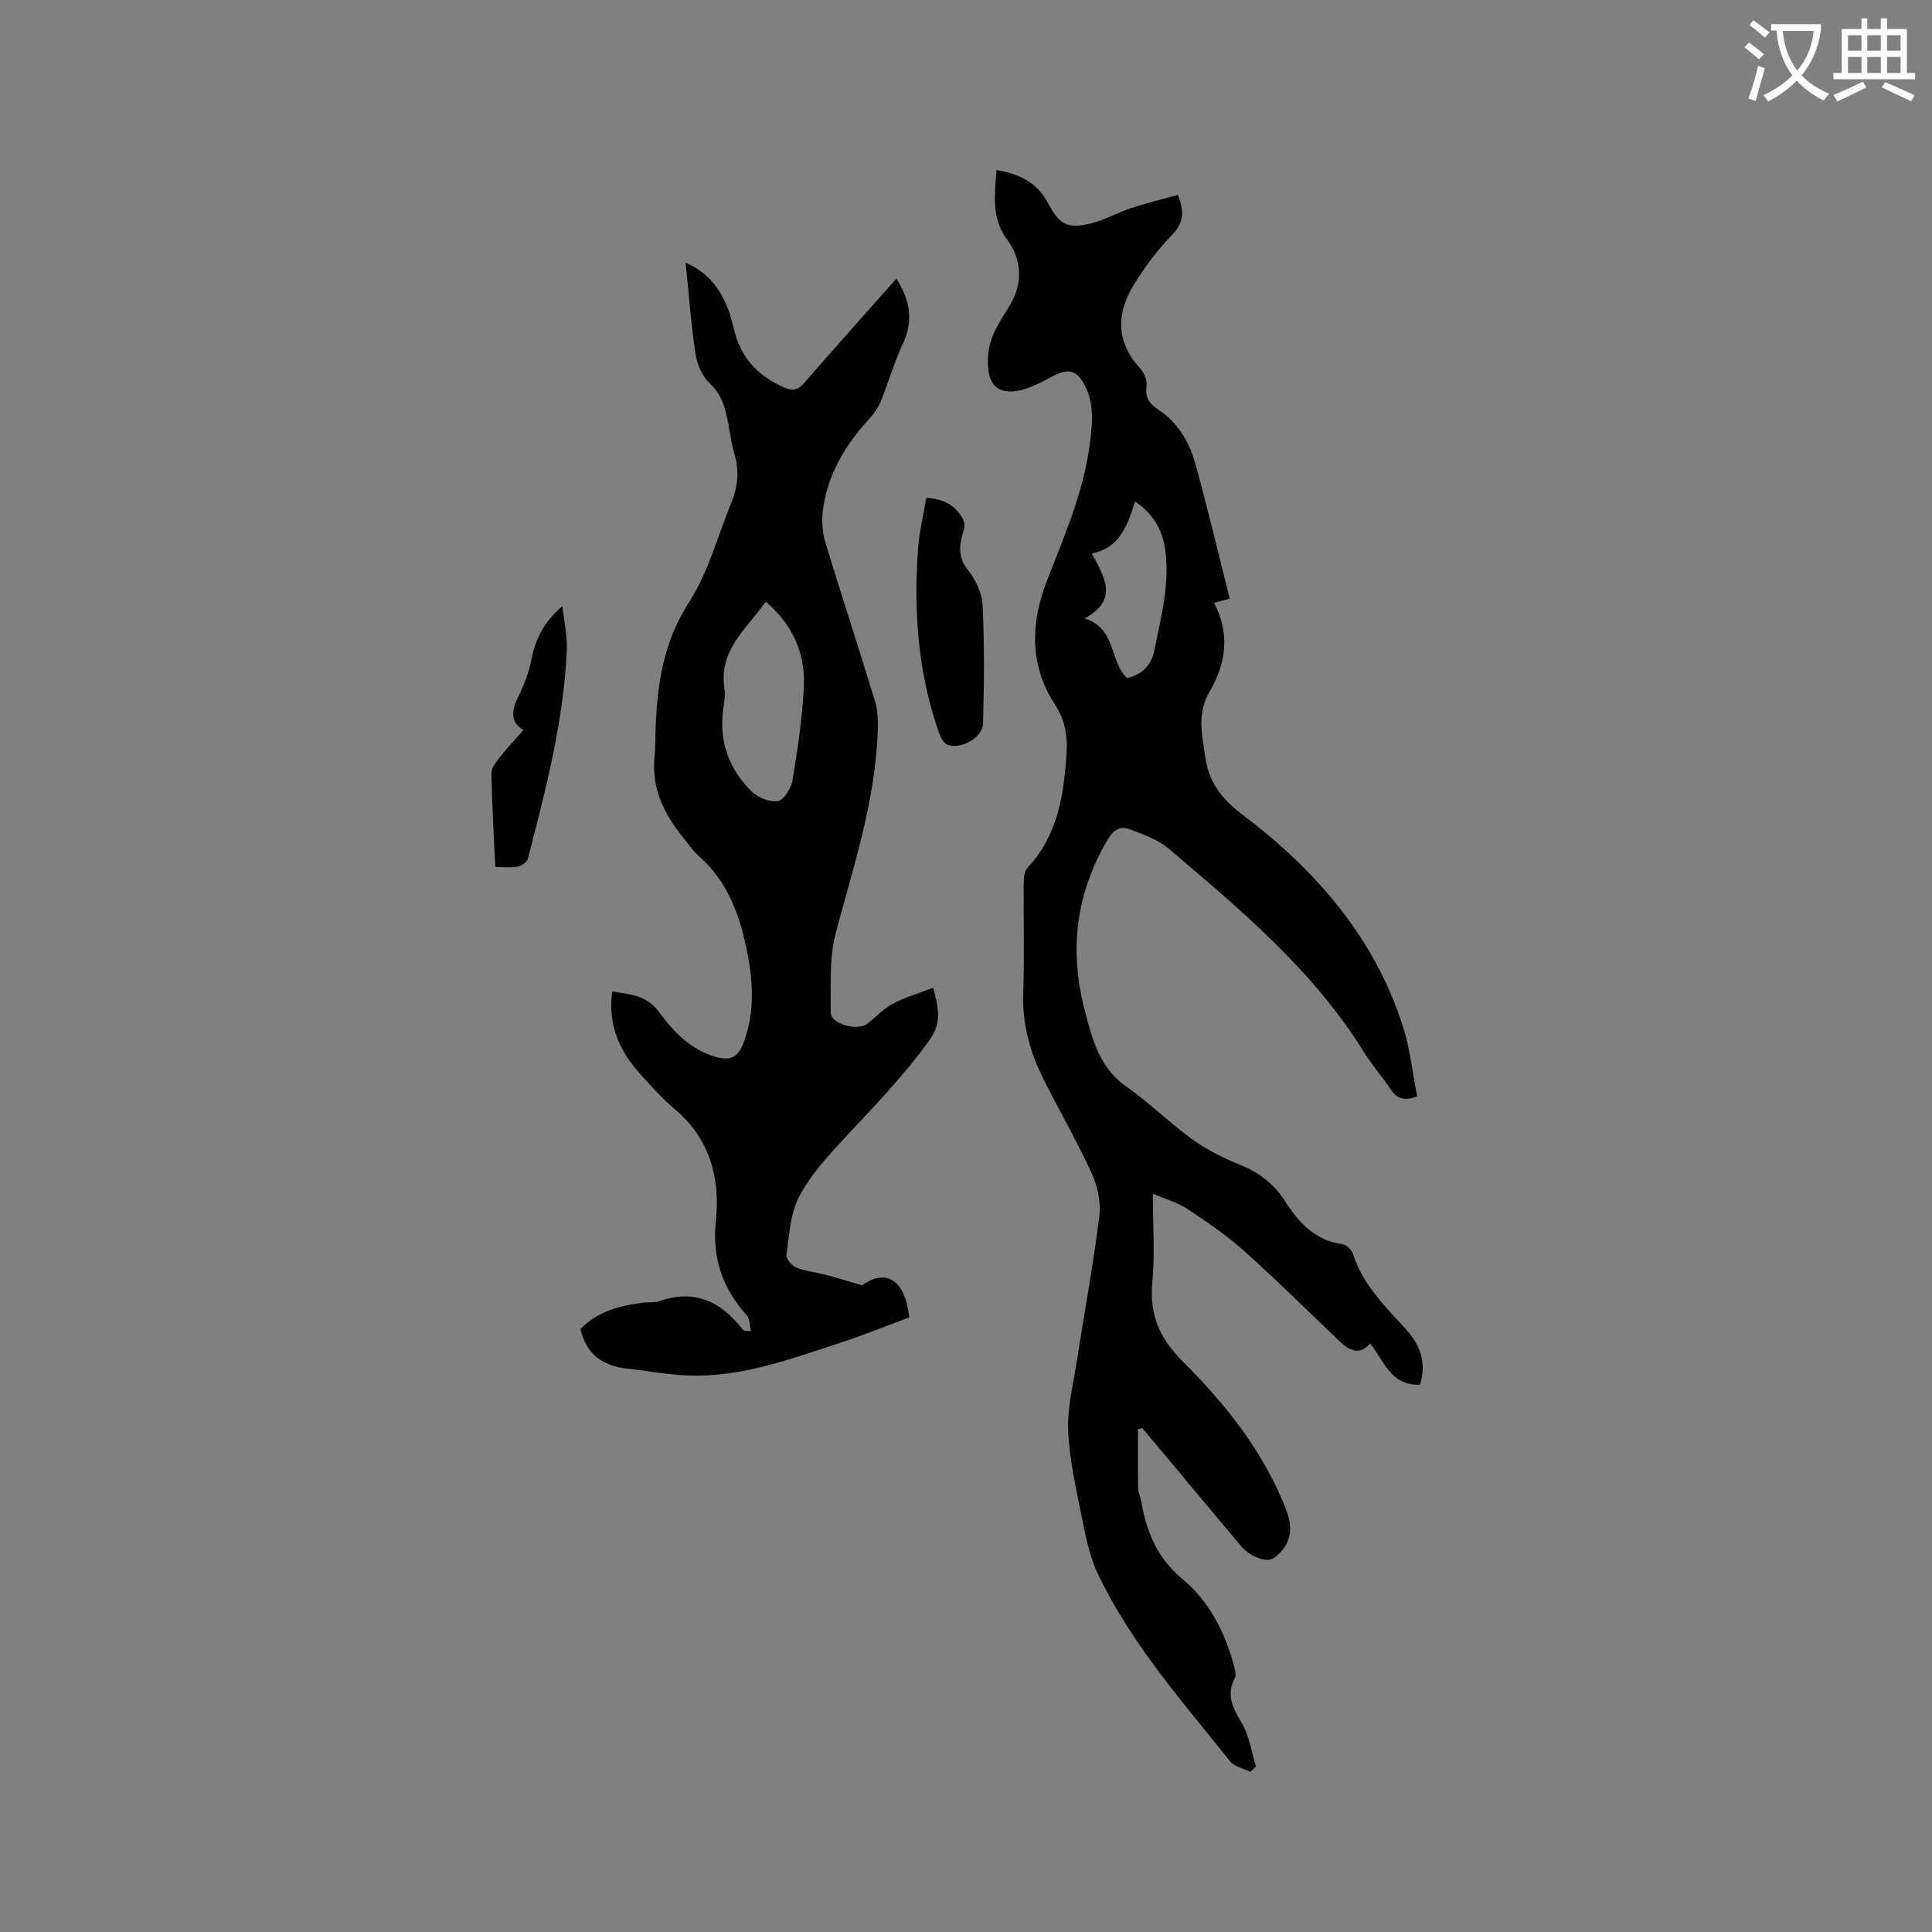 <svg enable-background="new 0 0 400 400" viewBox="0 0 400 400" xmlns="http://www.w3.org/2000/svg"><rect x="0" y="0" width="400" height="400" fill="#808080" stroke="none"/><path d="m362.1 8.8c1.1.8 2.1 1.6 3.1 2.4l-1 1.1c-1.3-1.1-2.3-2-3-2.5zm1.9 4.8c.5.2.9.4 1.4.5-.6 2.3-1.3 4.5-1.9 6.8l-1.5-.5c.8-2.1 1.4-4.3 2-6.8zm-1-9.4c1.3.9 2.4 1.8 3.4 2.5l-1 1.1c-1.4-1.2-2.4-2.1-3.2-2.6zm3.7 2.2v-1.4h10.3v1.2c-.5 3.6-1.8 6.8-4 9.4 1.5 1.6 3.4 2.8 5.7 3.8-.3.4-.7.8-1.1 1.4-2.3-1.1-4.1-2.5-5.6-4.1-1.6 1.6-3.6 3.1-5.9 4.3-.3-.5-.7-.9-1-1.3 2.4-1.1 4.4-2.5 6-4.1-1.9-2.5-3-5.6-3.3-9.3h-1.1zm8.8 0h-6.4c.3 3.3 1.3 6 3 8.2 2-2.3 3.1-5.1 3.4-8.2z" fill="#fbfcfa"/><path d="m385.3 3.8h1.3v2.2h2.8v-2.2h1.3v2.2h4.1v9.1h1.7v1.3h-16.9v-1.3h1.7v-9.1h4.1v-2.2zm.4 13.1.7 1.2c-1.8.9-3.8 1.9-6 2.9-.2-.4-.5-.8-.8-1.3 2.3-1 4.3-1.9 6.1-2.8zm-3.1-6.4h2.8v-3.2h-2.8zm0 4.6h2.8v-3.3h-2.8zm4-4.6h2.8v-3.2h-2.8zm0 4.6h2.8v-3.3h-2.8zm3.7 1.9c2.1.9 4.1 1.8 6.1 2.7l-.7 1.3c-2.2-1.1-4.2-2-6.1-2.9zm3.2-9.7h-2.8v3.2h2.8zm-2.8 7.8h2.8v-3.3h-2.8z" fill="#fbfcfa"/><g fill="#010101"><path d="m258.91 366.85c-1.44-.71-3.33-1.06-4.24-2.2-9.89-12.42-20.53-24.36-27.4-38.87-1.81-3.82-2.59-8.18-3.44-12.37-1.15-5.71-2.45-11.47-2.68-17.25-.19-4.68 1.03-9.43 1.76-14.13 1.56-10.05 3.42-20.06 4.69-30.14.36-2.87-.32-6.2-1.53-8.86-3.02-6.63-6.68-12.97-9.96-19.48-2.85-5.65-4.5-11.55-4.26-18.02.27-7.52.03-15.06.1-22.59.01-1.1.1-2.54.76-3.24 6.33-6.75 7.56-15.17 8.11-23.85.23-3.64-.33-6.81-2.48-10.12-5.17-7.96-4.99-16.7-1.65-25.32 3.6-9.28 7.63-18.41 8.93-28.4.53-4.11 1.01-8.24-.99-12.16-1.67-3.27-3.39-3.67-6.65-1.97-2.4 1.25-4.91 2.68-7.51 3.07-4.73.71-6.15-2.32-5.92-7 .24-4.62 2.66-7.52 4.71-11.07 2.5-4.33 2.36-9.11-.83-13.41-3.2-4.31-2.45-9.19-2.14-14.26 4.73.77 8.44 2.58 10.68 6.82 2.4 4.52 4.03 5.42 8.93 4.22 2.83-.7 5.44-2.22 8.22-3.14 3.18-1.05 6.45-1.84 9.73-2.76 1.4 3.38 1.26 5.77-1.24 8.34-2.93 3.01-5.51 6.47-7.74 10.05-3.49 5.59-4.21 11.66 1.16 17.5.83.9 1.49 2.49 1.35 3.65-.28 2.31.41 3.58 2.36 4.86 3.96 2.6 6.43 6.58 7.67 11.02 2.59 9.27 4.78 18.64 7.19 28.18-1.36.36-2.21.58-3.26.86 3.35 6.3 2.52 12.51-.85 18.25-2.7 4.61-1.65 8.97-.95 13.71.8 5.45 3.55 8.77 7.9 12.06 15.03 11.39 27.15 25.28 33.01 43.66 1.49 4.68 2 9.67 2.96 14.49-2.81 1.11-4.3.39-5.58-1.58-1.68-2.57-3.77-4.88-5.38-7.48-10.5-16.98-25.58-29.57-40.53-42.25-2.24-1.9-5.31-2.94-8.13-4.01-1.78-.67-3.22.1-4.36 2.01-6.61 11.07-8.11 22.79-4.93 35.2.47 1.85.96 3.69 1.54 5.51 1.35 4.18 3.27 7.83 7.09 10.53 4.83 3.43 9.1 7.64 13.91 11.11 2.97 2.14 6.37 3.78 9.77 5.17 3.87 1.58 6.93 3.89 9.18 7.41 2.85 4.46 6.22 8.24 11.94 9 .82.11 1.9 1.14 2.17 1.96 2.01 6.31 6.53 10.81 10.83 15.48 3.08 3.34 4.52 7.09 3.05 11.65-6.05.26-7.47-5.02-10.31-8.55-1.96 2.2-3.76 2-6.48-.59-6.52-6.22-12.92-12.58-19.64-18.58-3.61-3.23-7.67-5.99-11.72-8.68-1.96-1.3-4.36-1.96-7.14-3.15 0 6.57.44 12.5-.11 18.33-.63 6.74 1.48 11.62 6.32 16.44 8.49 8.45 16.03 17.82 20.74 29.07.37.88.71 1.77 1 2.67 1.16 3.6.16 6.68-2.85 8.9-1.45 1.07-4.89-.12-6.91-2.53-5.19-6.16-10.34-12.36-15.51-18.55-1.61-1.93-3.23-3.86-4.85-5.78-.31.07-.61.14-.92.21 0 4.05-.04 8.09.03 12.14.02.93.48 1.84.65 2.78 1.1 6.31 3.23 11.72 8.58 16.14 5.3 4.39 8.62 10.68 10.5 17.47.27.99.67 2.29.27 3.06-1.87 3.59-.3 6.24 1.5 9.32 1.54 2.63 1.98 5.91 2.9 8.9-.37.38-.74.76-1.12 1.14zm-25.53-226.46c3.26-.85 5.02-2.66 5.68-6.01 1.36-6.95 3.25-13.83 2.12-20.98-.62-3.91-2.56-7.14-6.17-9.58-1.61 4.94-3.08 9.56-8.96 10.77 2.57 4.88 5.69 9.54-1.49 13.46 6.66 2.07 5.07 8.95 8.82 12.34z"/><path d="m178.46 266.1c4.91-3.43 8.87-1.38 9.8 6.65-4.72 1.75-9.49 3.7-14.39 5.29-10.26 3.33-20.46 7.19-31.5 6.73-4.22-.17-8.4-.96-12.61-1.43-4.86-.55-8.32-2.81-9.59-8.16 3.46-3.64 8.25-4.95 13.37-5.52.95-.11 1.98.07 2.84-.23 7.29-2.59 12.82-.07 17.3 5.74.23.3.66.46 1.8.4-.27-1.1-.21-2.5-.88-3.25-4.99-5.61-7.2-11.82-6.39-19.52.93-8.87-1.21-17.02-8.51-23.17-2.58-2.18-4.86-4.74-7.13-7.25-4.29-4.76-6.77-10.19-5.81-17.09 3.69.56 7.1.74 9.68 4.24 2.99 4.07 6.48 7.77 11.74 9.29 3.12.9 4.65.01 5.75-2.88 2.55-6.76 1.95-13.54.45-20.34-1.53-6.92-4.04-13.35-9.56-18.23-1.41-1.25-2.5-2.87-3.69-4.36-3.98-4.97-6.42-10.45-5.54-17.02.06-.42.05-.85.05-1.27.16-10.48.91-20.57 6.98-29.96 4.01-6.21 5.96-13.74 8.8-20.7 1.32-3.22 1.68-6.5.67-9.93-.63-2.12-.91-4.35-1.34-6.53-.59-2.99-1.19-5.8-3.71-8.12-1.58-1.46-2.7-3.96-3.03-6.14-.94-6.04-1.35-12.16-2.05-18.97 4.92 2.22 7.2 5.63 8.78 9.61.62 1.57.97 3.24 1.4 4.88 1.48 5.53 5.07 9.13 10.24 11.38 1.69.74 2.81.56 4.09-.92 6.25-7.2 12.62-14.3 19.13-21.64 2.74 4.39 3.6 8.57 1.39 13.33-1.81 3.9-3.02 8.07-4.63 12.07-.49 1.21-1.26 2.39-2.15 3.35-5.13 5.58-8.98 11.83-9.87 19.49-.25 2.14-.04 4.48.59 6.55 3.32 10.94 6.91 21.79 10.24 32.73.59 1.95.63 4.14.56 6.21-.51 14.45-5.06 28.04-8.72 41.86-1.37 5.18-.95 10.88-1.02 16.35-.03 2.41 5.59 3.95 7.67 2.28 1.73-1.4 3.31-3.09 5.24-4.11 2.53-1.34 5.33-2.14 8.32-3.29 1.12 4.27 1.77 7.22-.75 10.78-5.43 7.66-11.99 14.24-18.31 21.09-3.28 3.56-6.64 7.31-8.8 11.57-1.78 3.51-1.97 7.86-2.53 11.89-.11.79 1.09 2.21 2 2.59 1.83.76 3.88.94 5.82 1.45 2.36.59 4.71 1.32 7.81 2.23zm-19.93-141.53c-3.92 5.6-9.78 9.99-8.54 17.97.24 1.53-.12 3.17-.31 4.74-.77 6.45 1.35 11.98 5.8 16.47 1.32 1.32 3.78 2.36 5.53 2.11 1.23-.17 2.79-2.61 3.06-4.23 1.06-6.46 2.06-12.97 2.36-19.5.31-6.84-2.28-12.79-7.9-17.56z"/><path d="m191.78 103.07c3.66.23 6.01 1.56 7.51 4.28.53.97.48 1.69.08 2.98-.69 2.23-1.13 4.94.86 7.45 1.63 2.06 3.08 4.86 3.2 7.4.41 8.21.32 16.45.1 24.67-.08 2.96-4.99 5.57-7.57 4.22-.85-.44-1.36-1.82-1.73-2.87-4.2-12.22-5.09-24.83-4.16-37.6.26-3.51 1.12-6.99 1.71-10.53z"/><path d="m108.35 151.16c-2.59-1.62-2.62-3.81-.95-7.12 1.2-2.39 2.13-5.01 2.66-7.63.82-4.11 2.5-7.59 6.39-10.94.36 3.39 1.02 6.22.9 9.03-.62 14.81-4.38 29.06-8.07 43.31-.18.71-1.36 1.47-2.19 1.62-1.41.27-2.9.07-4.55.07-.31-6.73-.68-13.06-.8-19.4-.02-1.07.92-2.26 1.66-3.21 1.5-1.91 3.17-3.69 4.95-5.73z"/></g></svg>